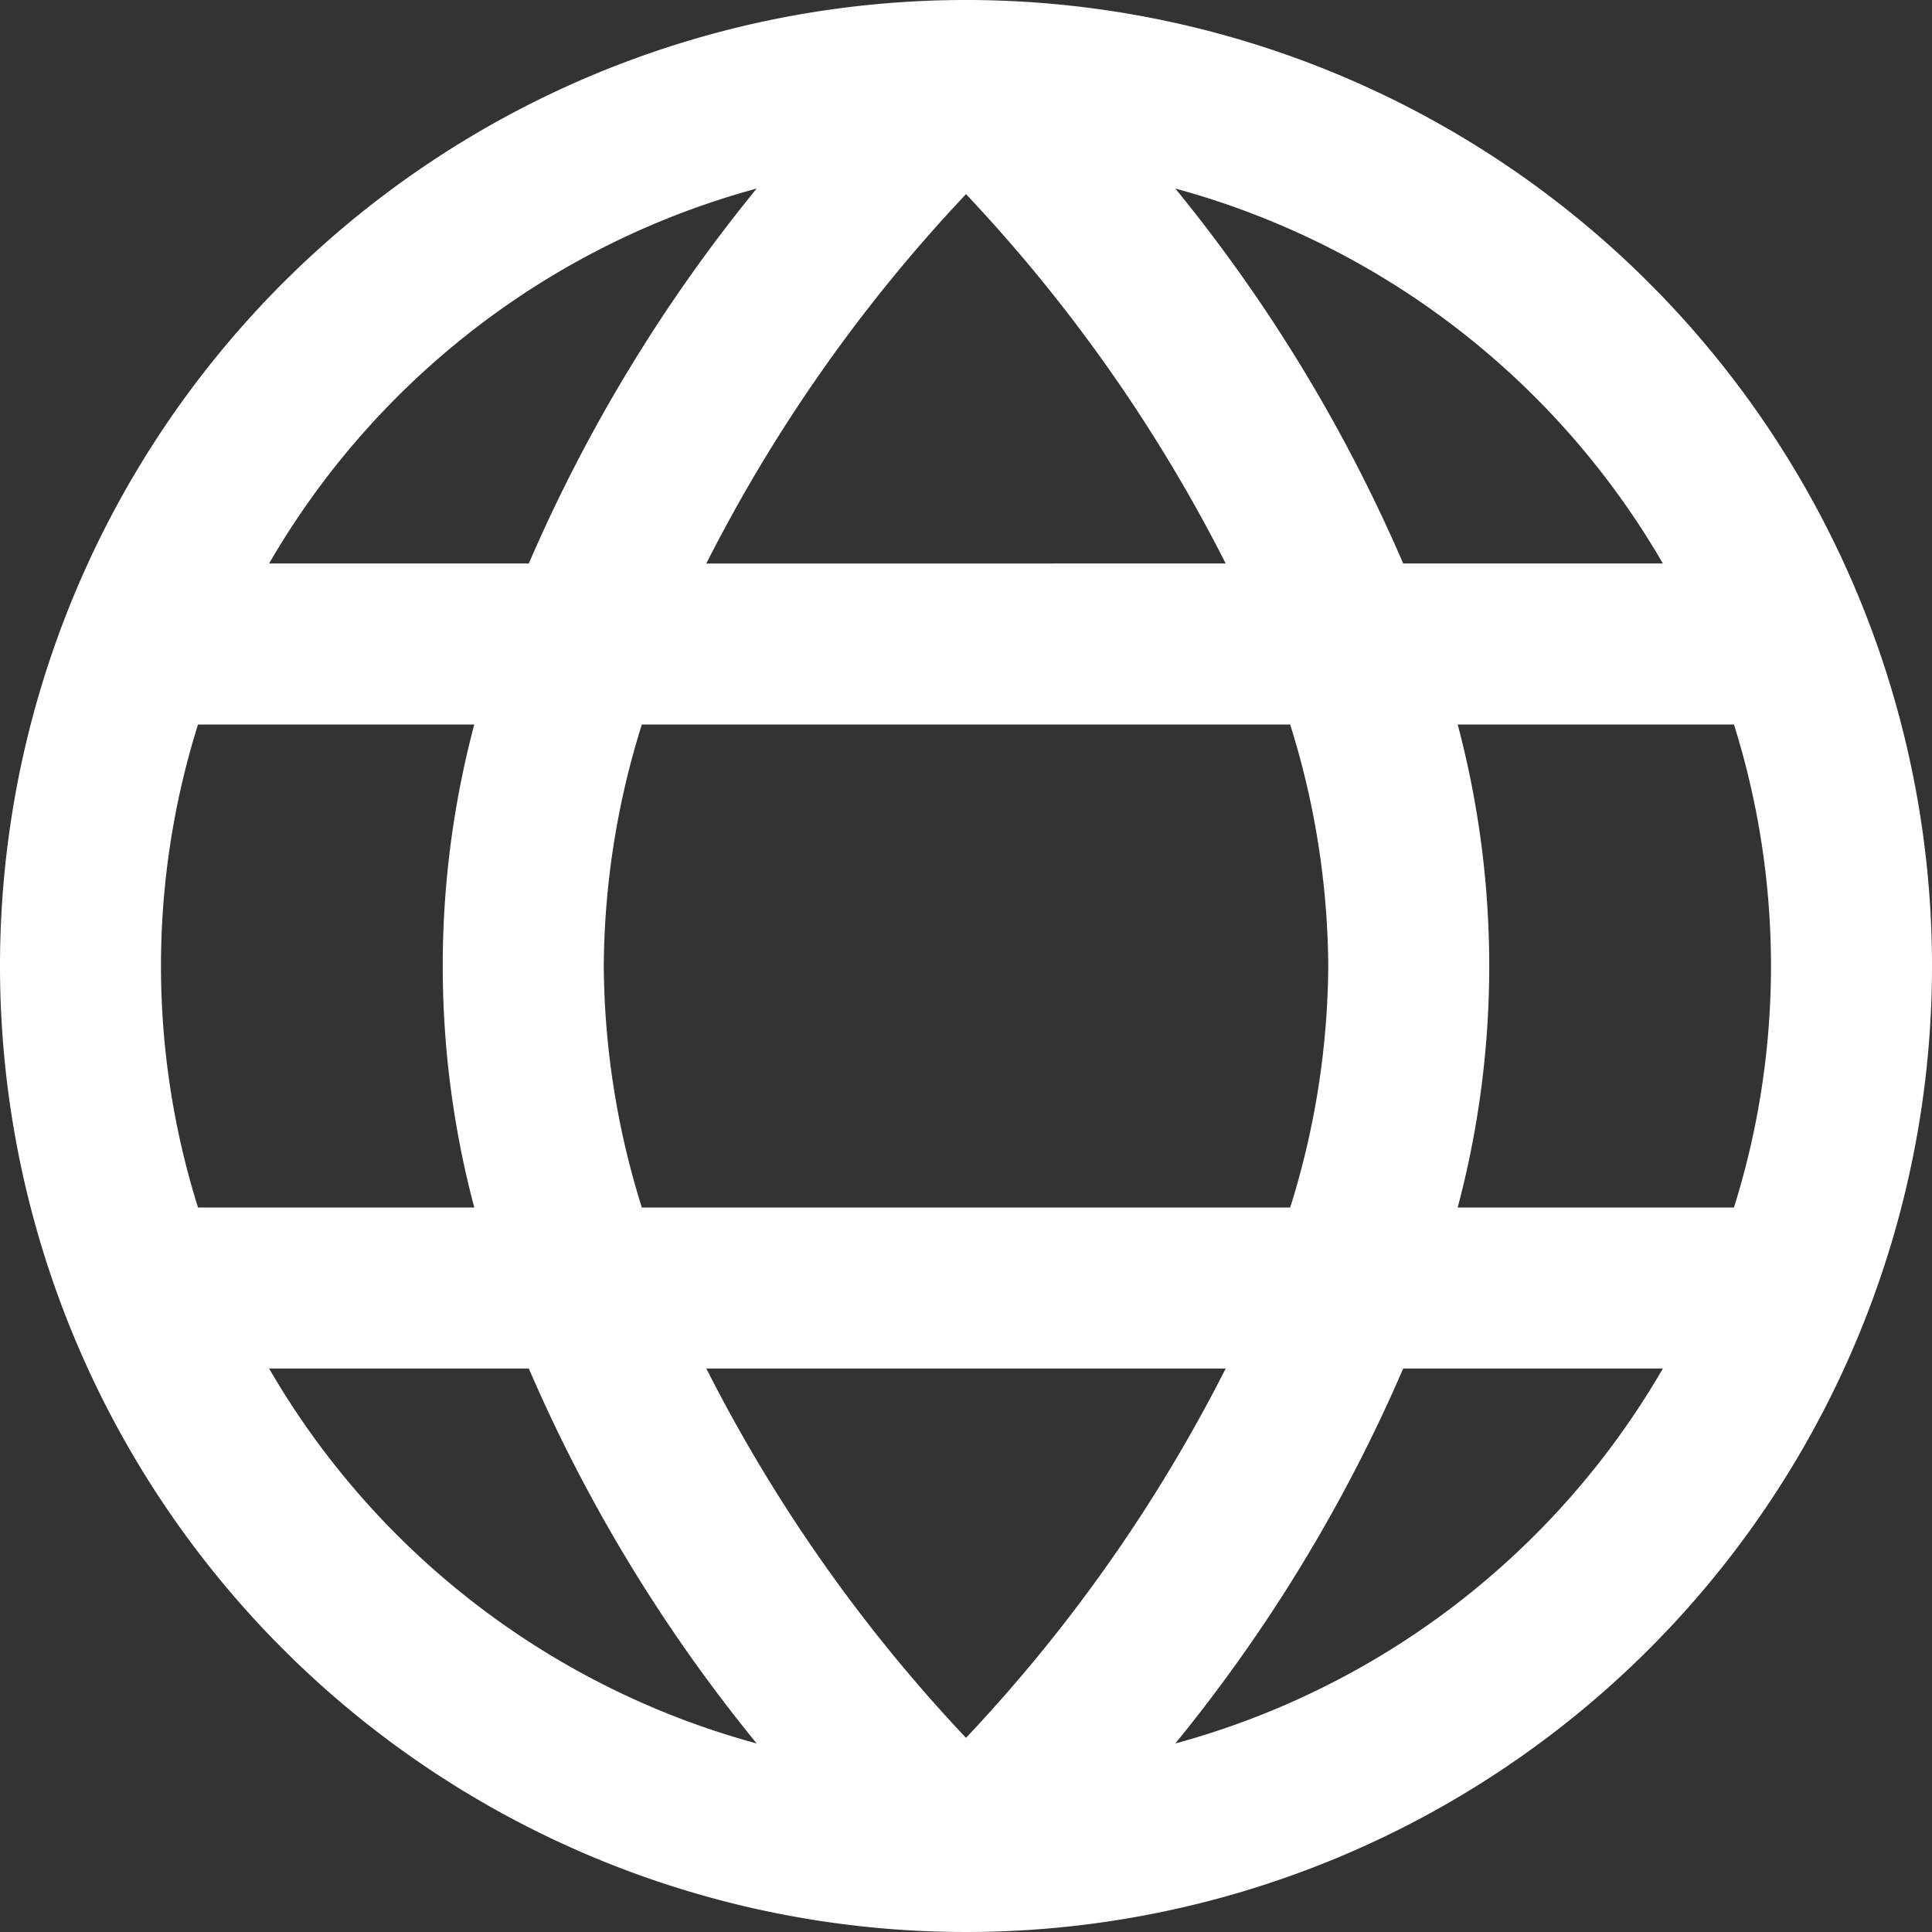 <svg xmlns="http://www.w3.org/2000/svg" viewBox="0 0 65 65"><rect x="0" y="0" width="65" height="65" fill="#333333" stroke="none"/><title>IdiomaInicio-Vector</title><g id="Capa_2" data-name="Capa 2"><g id="TEXTS"><path d="M32.5,0A32.5,32.5,0,1,0,65,32.5,32.5,32.5,0,0,0,32.5,0ZM55.946,18.958H47.209A53.286,53.286,0,0,0,39.542,6.343,27.194,27.194,0,0,1,55.946,18.958ZM44.688,32.5a27.649,27.649,0,0,1-1.281,8.125H21.594a27.649,27.649,0,0,1-1.281-8.125,27.649,27.649,0,0,1,1.281-8.125H43.406A27.649,27.649,0,0,1,44.688,32.5ZM23.763,46.042H41.237A52.98,52.98,0,0,1,32.5,58.468,52.98,52.98,0,0,1,23.763,46.042Zm0-27.083A52.98,52.98,0,0,1,32.5,6.532a52.98,52.98,0,0,1,8.737,12.426ZM25.458,6.343A53.354,53.354,0,0,0,17.791,18.958H9.054A27.194,27.194,0,0,1,25.458,6.343ZM6.662,24.375h9.295a31.623,31.623,0,0,0,0,16.25H6.662A27.119,27.119,0,0,1,6.662,24.375ZM9.054,46.042H17.791a53.287,53.287,0,0,0,7.667,12.615A27.194,27.194,0,0,1,9.054,46.042ZM39.542,58.657A53.354,53.354,0,0,0,47.209,46.042H55.946A27.194,27.194,0,0,1,39.542,58.657ZM58.337,40.625h-9.295a31.623,31.623,0,0,0,0-16.25h9.295A27.119,27.119,0,0,1,58.337,40.625Z" fill="#fff"/></g></g></svg>